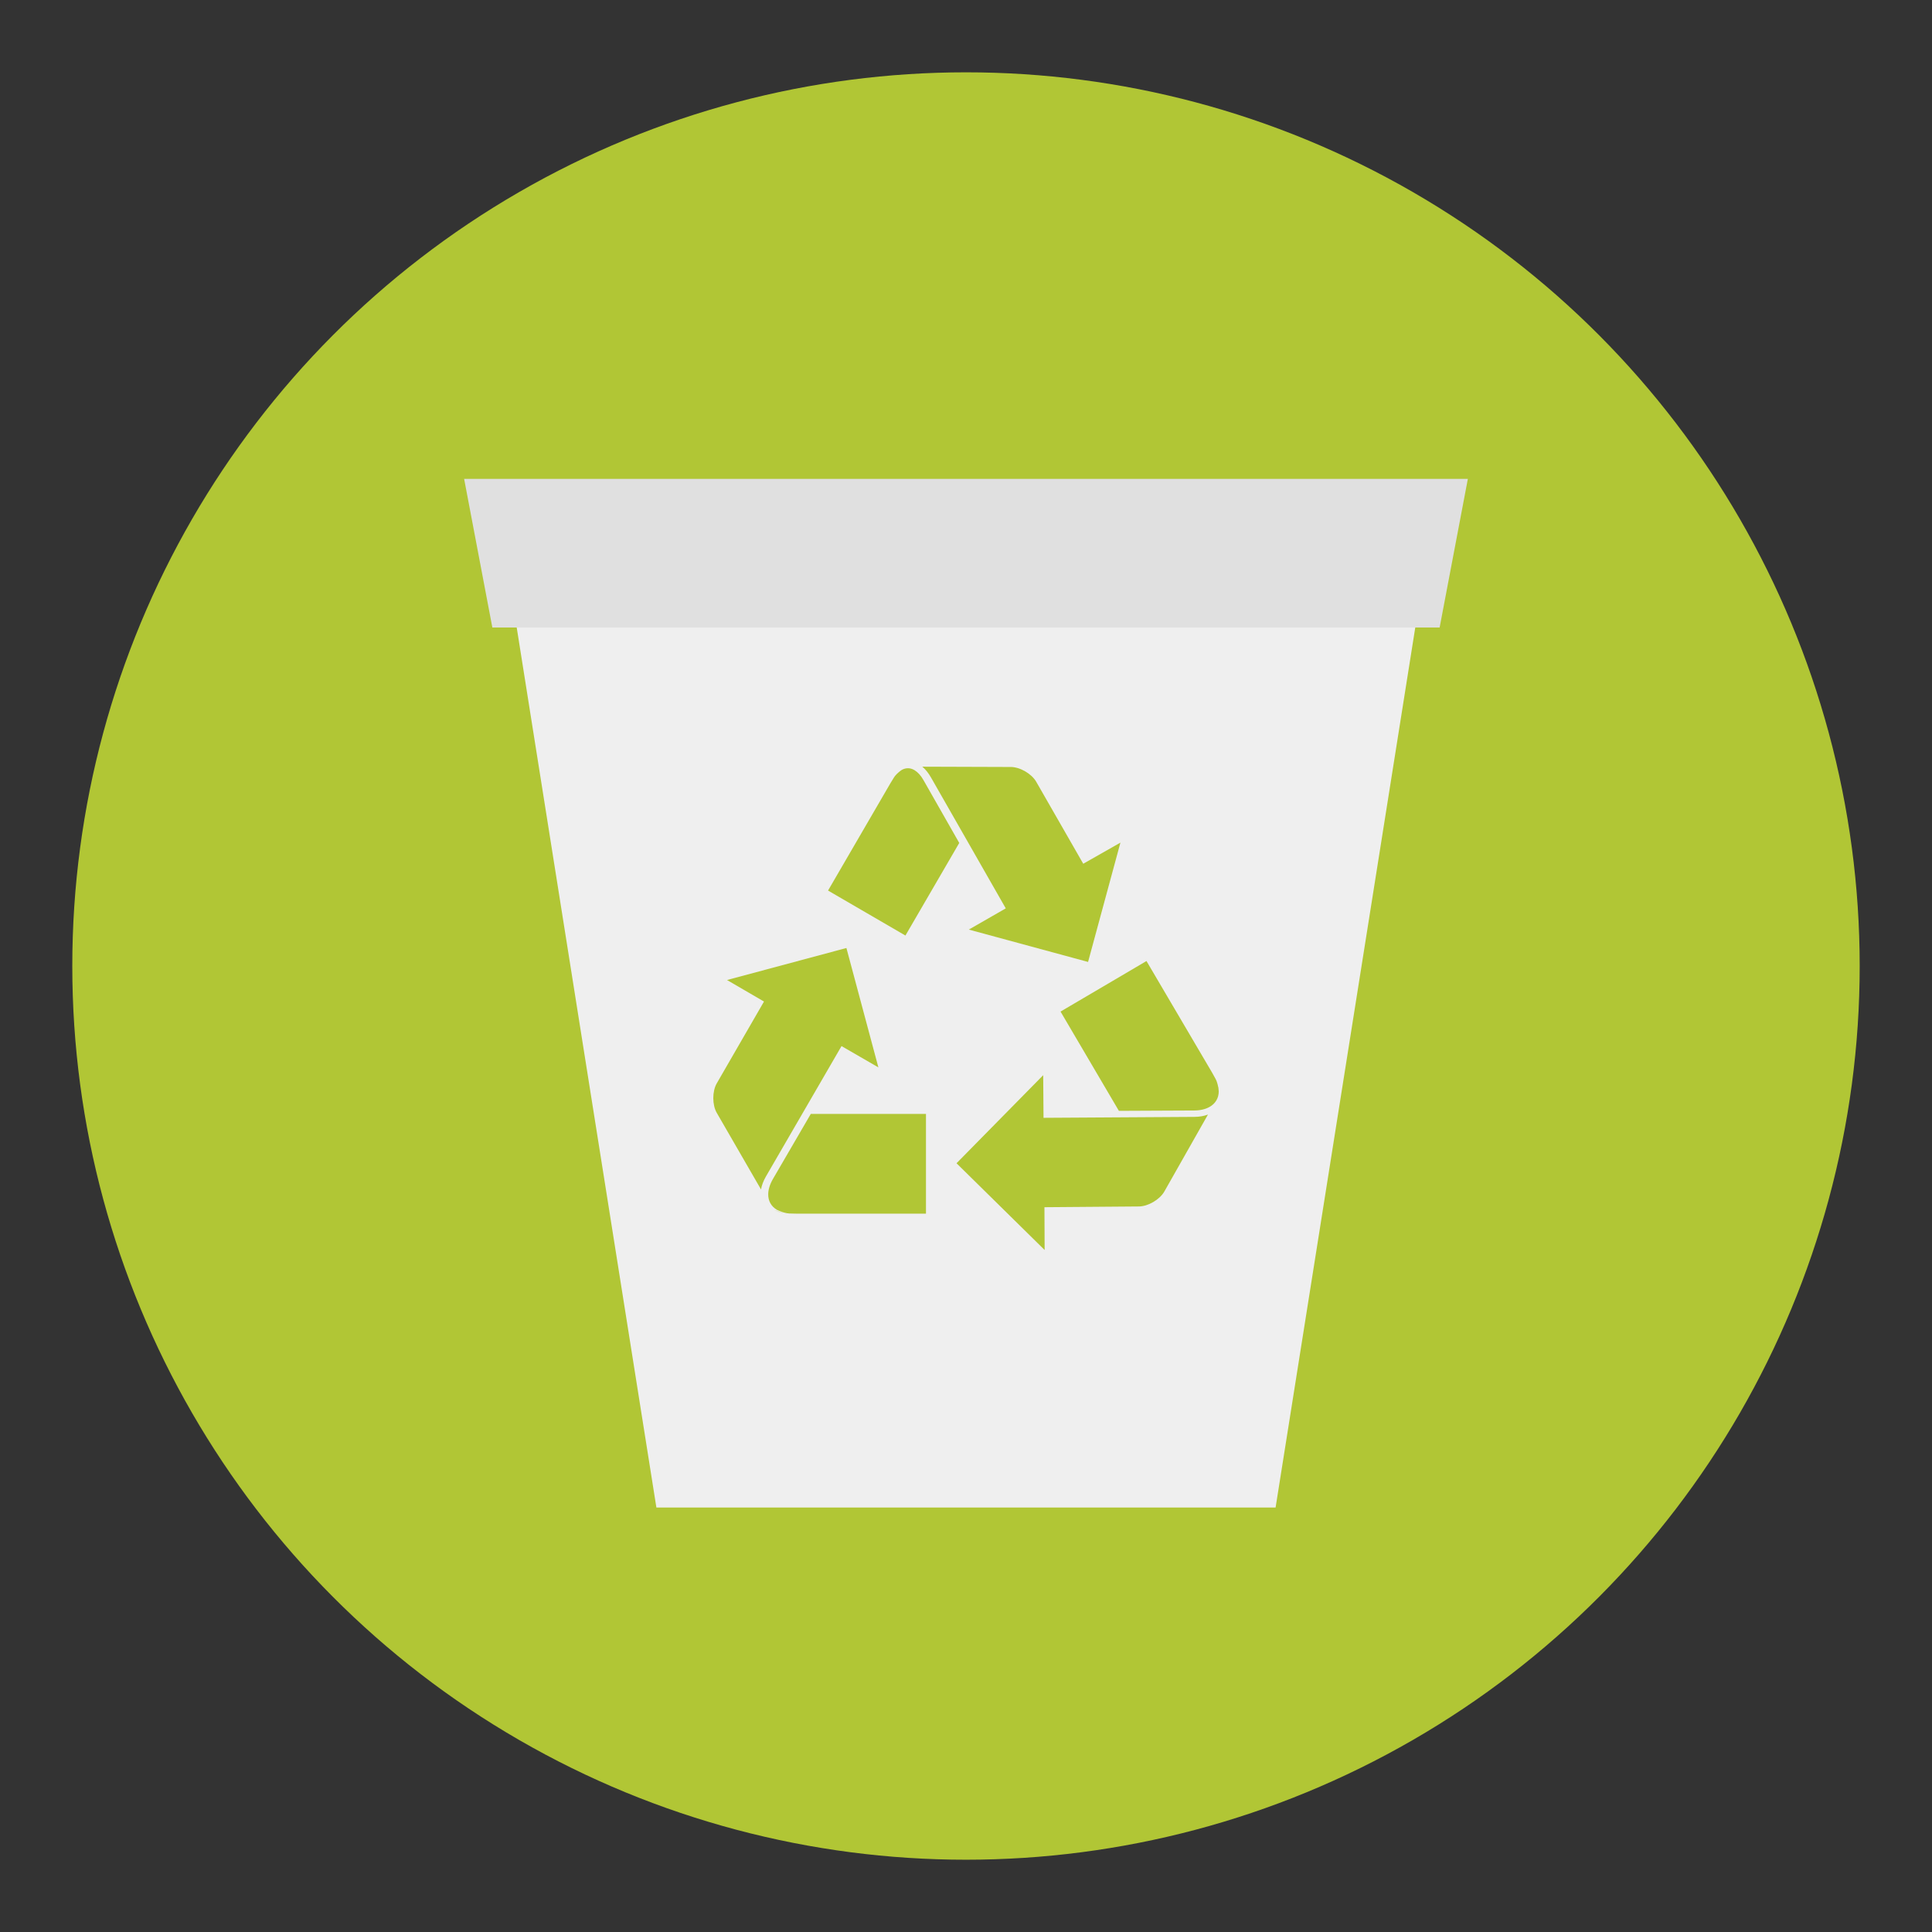 <?xml version="1.0" encoding="utf-8"?>
<!-- Generator: Adobe Illustrator 16.0.0, SVG Export Plug-In . SVG Version: 6.00 Build 0)  -->
<!DOCTYPE svg PUBLIC "-//W3C//DTD SVG 1.1//EN" "http://www.w3.org/Graphics/SVG/1.1/DTD/svg11.dtd">
<svg version="1.1" id="Layer_1" xmlns="http://www.w3.org/2000/svg" xmlns:xlink="http://www.w3.org/1999/xlink" x="0px" y="0px"
	 width="136.913px" height="136.914px" viewBox="0 0 136.913 136.914" enable-background="new 0 0 136.913 136.914"
	 xml:space="preserve">
<rect x="0" y="0" width="136.913" height="136.914" fill="#333333" stroke="none"/>
<g>
	<g>
		<g>
			<circle fill="#B1C635" cx="68.456" cy="68.458" r="63.333"/>
		</g>
	</g>
	<g>
		<g>
			<polygon fill="#EFEFEF" points="90.396,106.833 46.516,106.833 35.547,37.724 101.365,37.724 			"/>
		</g>
		<g>
			<polygon fill="#E0E0E0" points="102.021,44.47 34.891,44.47 32.891,33.937 104.021,33.937 			"/>
		</g>
		<g>
			<g>
				<g>
					<g>
						<g>
							<path fill="#B1C635" d="M54.879,85.735h-0.002c0.199,0.119,0.443,0.203,0.727,0.242l0,0
								C55.32,85.938,55.078,85.854,54.879,85.735z"/>
						</g>
					</g>
					<g>
						<g>
							<path fill="#B1C635" d="M55.604,85.978c-0.242-0.041-0.488-0.125-0.725-0.242C55.078,85.854,55.32,85.938,55.604,85.978z"/>
						</g>
					</g>
					<g>
						<g>
							<path fill="#B1C635" d="M51.52,69.45l2.621,1.525l-3.348,5.799c-0.326,0.566-0.326,1.521,0,2.087l3.137,5.431
								c0.051-0.297,0.168-0.604,0.346-0.916l5.359-9.244l2.613,1.51l-2.266-8.461L51.52,69.45z"/>
						</g>
					</g>
					<g>
						<g>
							<path fill="#B1C635" d="M55.604,85.978c0.051,0.008,0.098,0.015,0.143,0.019v-0.003C55.701,85.99,55.65,85.985,55.604,85.978
								z"/>
						</g>
					</g>
					<g>
						<g>
							<path fill="#B1C635" d="M54.26,84.616c-0.01,0.481,0.209,0.876,0.617,1.119h0.002C54.469,85.492,54.25,85.098,54.26,84.616z"
								/>
						</g>
					</g>
					<g>
						<g>
							<path fill="#B1C635" d="M55.746,85.993c-0.045-0.003-0.096-0.008-0.143-0.016l0,0C55.65,85.985,55.701,85.99,55.746,85.993
								L55.746,85.993z"/>
						</g>
					</g>
					<g>
						<g>
							<path fill="#B1C635" d="M54.771,83.556c-0.217,0.379-0.324,0.738-0.33,1.061c-0.012,0.481,0.209,0.876,0.619,1.119
								c0.236,0.117,0.48,0.201,0.725,0.242c0.047,0.008,0.096,0.013,0.143,0.016l0.506,0.012h9.186v-2.574v-4.493h-8.162
								L54.771,83.556z"/>
						</g>
					</g>
				</g>
				<g>
					<g>
						<g>
							<path fill="#B1C635" d="M68.656,65.876l8.451,2.293l2.293-8.456l-2.635,1.498l-3.332-5.81
								c-0.324-0.566-1.15-1.047-1.805-1.048l-6.268-0.021c0.23,0.195,0.438,0.451,0.615,0.764l5.299,9.277L68.656,65.876z"/>
						</g>
					</g>
					<g>
						<g>
							<path fill="#B1C635" d="M58.68,63.11l5.484,3.188l3.814-6.562l-2.541-4.463c-0.178-0.313-0.393-0.55-0.619-0.688
								c-0.301-0.184-0.615-0.19-0.918-0.022c-0.168,0.112-0.338,0.263-0.469,0.419c-0.021,0.027-0.045,0.061-0.066,0.093
								l-0.256,0.415L58.68,63.11z"/>
						</g>
					</g>
				</g>
				<g>
					<g>
						<g>
							<path fill="#B1C635" d="M86.367,77.435C86.367,77.436,86.367,77.436,86.367,77.435c0.002-0.23-0.049-0.483-0.158-0.749
								c-0.004,0.001,0,0.001,0,0.001C86.318,76.951,86.369,77.204,86.367,77.435z"/>
						</g>
					</g>
					<g>
						<g>
							<path fill="#B1C635" d="M86.209,76.687c0.086,0.229,0.139,0.484,0.158,0.748C86.369,77.204,86.318,76.951,86.209,76.687z"/>
						</g>
					</g>
					<g>
						<g>
							<path fill="#B1C635" d="M67.785,82.435l6.244,6.147l-0.014-3.032l6.697-0.053c0.652-0.006,1.475-0.489,1.799-1.058
								l3.092-5.454c-0.283,0.106-0.605,0.162-0.965,0.164l-10.688,0.066l-0.023-3.021L67.785,82.435z"/>
						</g>
					</g>
					<g>
						<g>
							<path fill="#B1C635" d="M86.209,76.686c-0.02-0.047-0.039-0.091-0.059-0.134l-0.004,0.003
								C86.17,76.599,86.189,76.643,86.209,76.686z"/>
						</g>
					</g>
					<g>
						<g>
							<path fill="#B1C635" d="M85.713,78.536c0.422-0.236,0.65-0.625,0.654-1.101c0,0,0,0,0-0.001
								C86.365,77.911,86.135,78.3,85.713,78.536z"/>
						</g>
					</g>
					<g>
						<g>
							<path fill="#B1C635" d="M86.146,76.555c0.023,0.044,0.043,0.088,0.063,0.132c0,0-0.004,0,0-0.001
								C86.189,76.643,86.17,76.599,86.146,76.555L86.146,76.555z"/>
						</g>
					</g>
					<g>
						<g>
							<path fill="#B1C635" d="M84.635,78.696c0.436-0.004,0.801-0.094,1.078-0.252c0.422-0.236,0.652-0.625,0.654-1.101
								c-0.02-0.264-0.072-0.519-0.158-0.747c-0.02-0.045-0.039-0.088-0.063-0.133l-0.244-0.441l-4.656-7.918l-2.215,1.304
								l-3.875,2.278l4.135,7.035L84.635,78.696z"/>
						</g>
					</g>
				</g>
			</g>
		</g>
	</g>
</g>
</svg>
